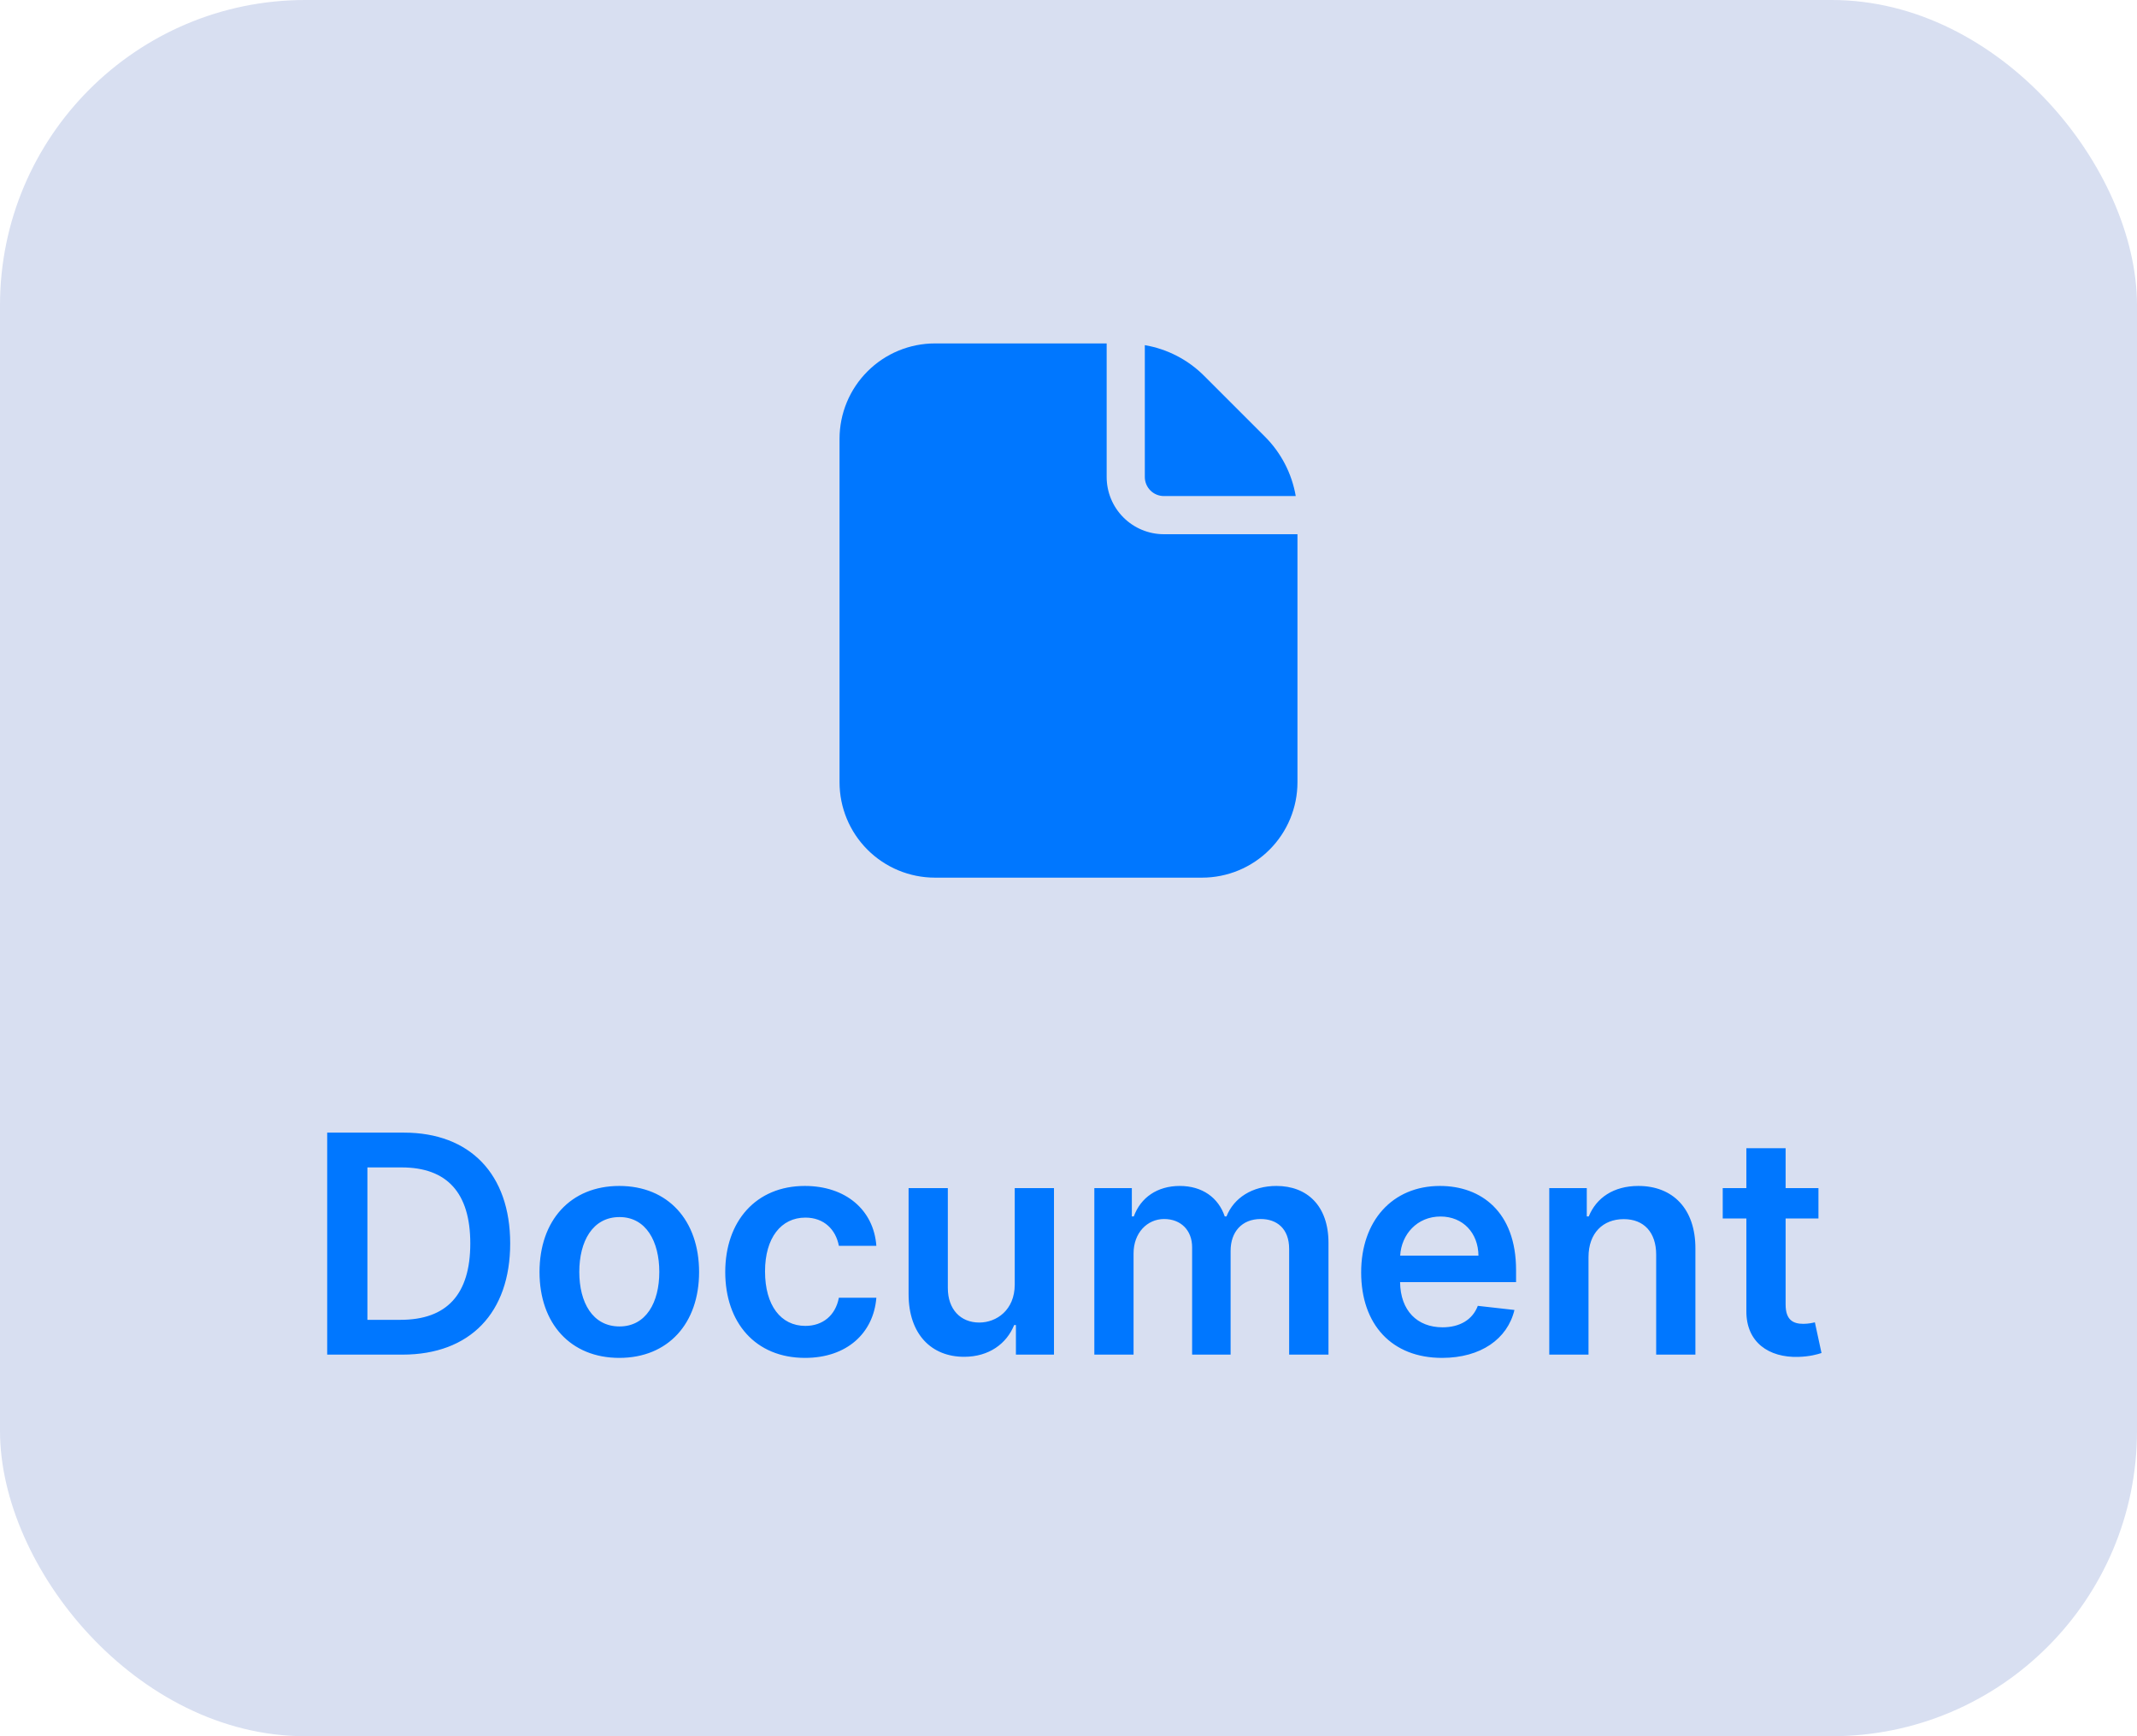 <svg width="112" height="91" viewBox="0 0 112 91" fill="none" xmlns="http://www.w3.org/2000/svg">
<rect width="112" height="91" rx="16" fill="#D8DFF1"/>
<path d="M68 28V41C68 42.326 67.473 43.598 66.535 44.535C65.598 45.473 64.326 46 63 46H49C47.674 46 46.402 45.473 45.465 44.535C44.527 43.598 44 42.326 44 41V23C44 21.674 44.527 20.402 45.465 19.465C46.402 18.527 47.674 18 49 18H58V25C58 25.796 58.316 26.559 58.879 27.121C59.441 27.684 60.204 28 61 28H68Z" fill="#0077FF"/>
<path d="M67.91 26H61C60.735 26 60.48 25.895 60.293 25.707C60.105 25.52 60 25.265 60 25V18.09C61.183 18.292 62.274 18.858 63.12 19.71L66.29 22.88C67.14 23.727 67.706 24.817 67.91 26Z" fill="#0077FF"/>
<path d="M21.091 71C24.636 71 26.739 68.807 26.739 65.171C26.739 61.545 24.636 59.364 21.171 59.364H17.148V71H21.091ZM19.256 69.176V61.188H21.051C23.415 61.188 24.648 62.506 24.648 65.171C24.648 67.847 23.415 69.176 20.989 69.176H19.256ZM32.457 71.171C35.014 71.171 36.639 69.369 36.639 66.671C36.639 63.966 35.014 62.159 32.457 62.159C29.901 62.159 28.276 63.966 28.276 66.671C28.276 69.369 29.901 71.171 32.457 71.171ZM32.469 69.523C31.054 69.523 30.361 68.261 30.361 66.665C30.361 65.068 31.054 63.79 32.469 63.79C33.861 63.79 34.554 65.068 34.554 66.665C34.554 68.261 33.861 69.523 32.469 69.523ZM42.192 71.171C44.385 71.171 45.783 69.869 45.93 68.017H43.965C43.788 68.954 43.112 69.494 42.209 69.494C40.925 69.494 40.095 68.421 40.095 66.636C40.095 64.875 40.942 63.818 42.209 63.818C43.197 63.818 43.805 64.454 43.965 65.296H45.93C45.788 63.403 44.311 62.159 42.18 62.159C39.624 62.159 38.01 64.006 38.01 66.671C38.01 69.312 39.584 71.171 42.192 71.171ZM53.182 67.329C53.182 68.659 52.233 69.318 51.324 69.318C50.335 69.318 49.676 68.619 49.676 67.511V62.273H47.619V67.829C47.619 69.926 48.812 71.114 50.528 71.114C51.835 71.114 52.756 70.426 53.153 69.449H53.244V71H55.239V62.273H53.182V67.329ZM57.354 71H59.41V65.693C59.41 64.619 60.126 63.892 61.013 63.892C61.882 63.892 62.479 64.477 62.479 65.375V71H64.496V65.557C64.496 64.574 65.081 63.892 66.075 63.892C66.905 63.892 67.564 64.381 67.564 65.46V71H69.626V65.142C69.626 63.193 68.501 62.159 66.899 62.159C65.632 62.159 64.666 62.784 64.28 63.756H64.189C63.854 62.767 63.007 62.159 61.831 62.159C60.66 62.159 59.785 62.761 59.422 63.756H59.32V62.273H57.354V71ZM75.577 71.171C77.611 71.171 79.008 70.176 79.372 68.659L77.452 68.443C77.173 69.182 76.492 69.568 75.605 69.568C74.276 69.568 73.395 68.693 73.378 67.199H79.457V66.568C79.457 63.506 77.617 62.159 75.469 62.159C72.969 62.159 71.338 63.994 71.338 66.688C71.338 69.426 72.946 71.171 75.577 71.171ZM73.383 65.812C73.446 64.699 74.27 63.761 75.497 63.761C76.679 63.761 77.474 64.625 77.486 65.812H73.383ZM83.254 65.886C83.254 64.625 84.016 63.898 85.101 63.898C86.163 63.898 86.8 64.597 86.8 65.761V71H88.856V65.443C88.862 63.352 87.669 62.159 85.868 62.159C84.561 62.159 83.663 62.784 83.266 63.756H83.163V62.273H81.197V71H83.254V65.886ZM95.305 62.273H93.584V60.182H91.527V62.273H90.288V63.864H91.527V68.716C91.516 70.358 92.709 71.165 94.254 71.119C94.84 71.102 95.243 70.989 95.465 70.915L95.118 69.307C95.004 69.335 94.771 69.386 94.516 69.386C93.999 69.386 93.584 69.204 93.584 68.375V63.864H95.305V62.273Z" fill="#0077FF"/>
</svg>
